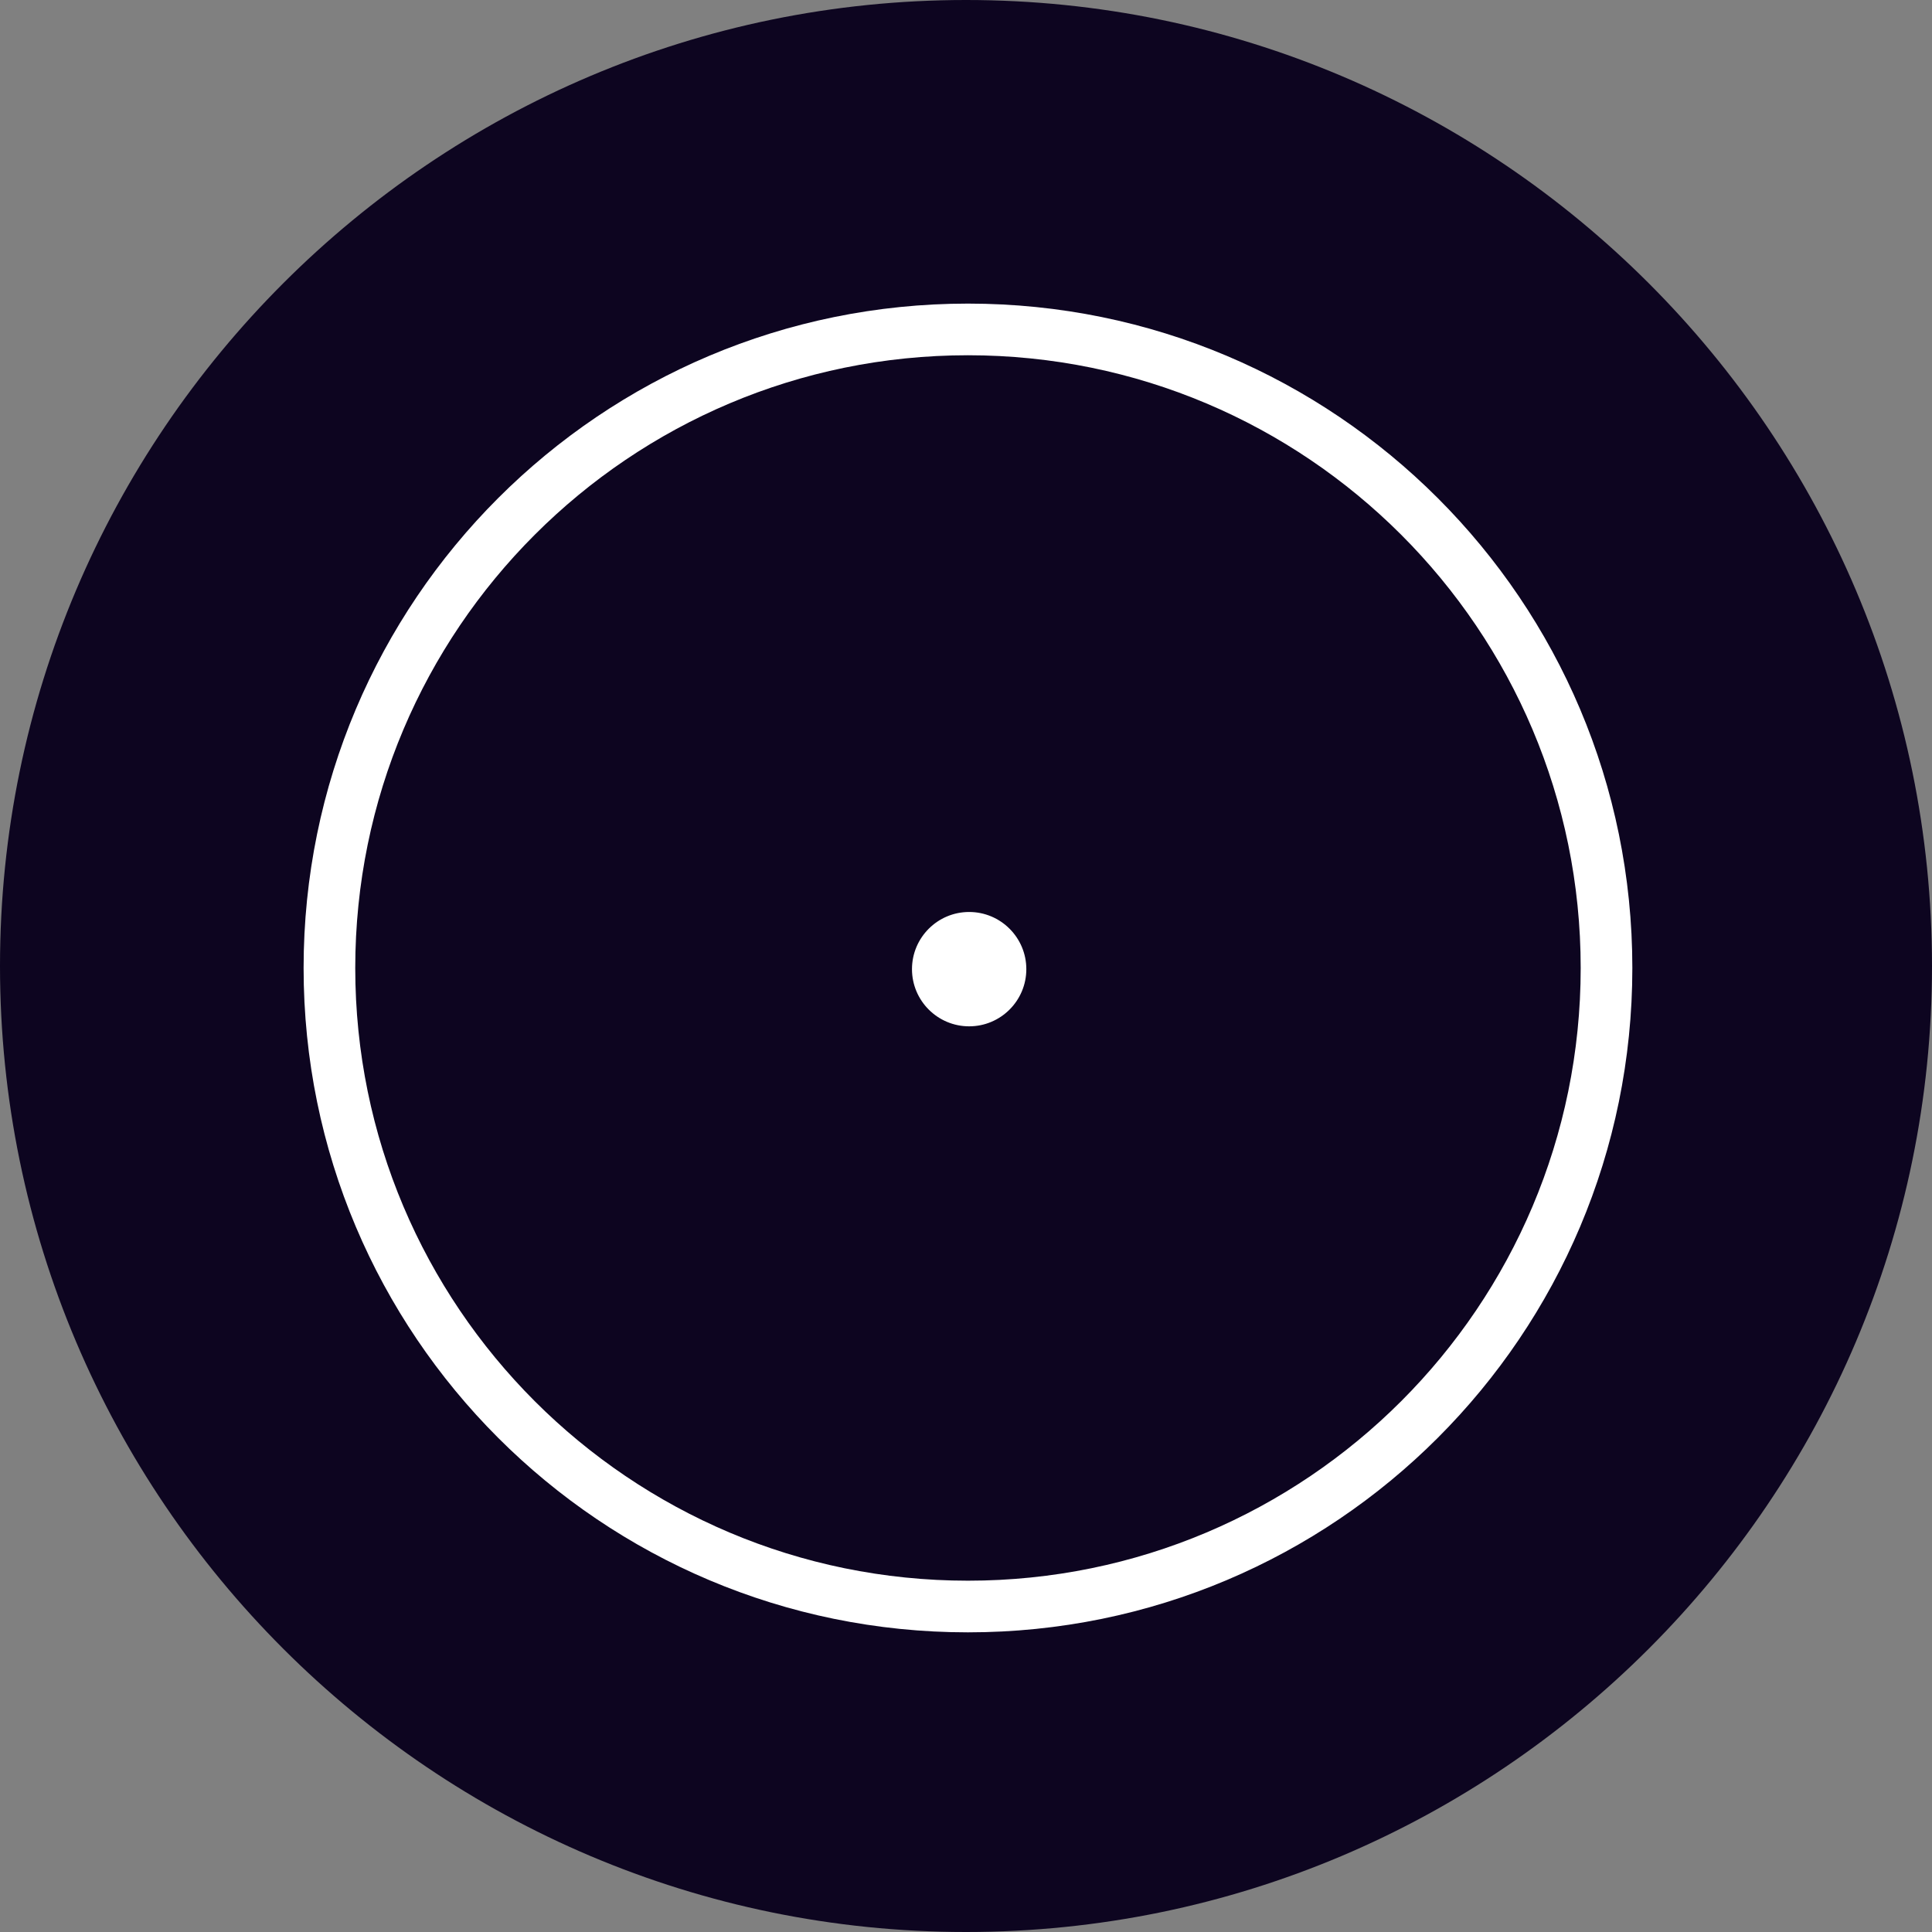 <?xml version="1.0" encoding="utf-8"?>
<!-- Generator: Adobe Illustrator 22.0.0, SVG Export Plug-In . SVG Version: 6.00 Build 0)  -->
<svg version="1.1" id="CND" xmlns="http://www.w3.org/2000/svg" xmlns:xlink="http://www.w3.org/1999/xlink" x="0px" y="0px"
	 viewBox="0 0 490 490" style="enable-background:new 0 0 490 490;" xml:space="preserve">
<rect x="0" y="0" width="490" height="490" fill="#808080" stroke="none"/>
<style type="text/css">
	.st0{fill:#0D0520;}
	.st1{fill:#FFFFFF;}
</style>
<path id="Full" class="st0" d="M0,245c0,135.1,109.9,245,245,245s245-109.9,245-245S380.1,0,245,0S0,109.9,0,245z"/>
<path id="Cindicator" class="st1" d="M245.5,414C152.4,414,77,338.6,77,245.5S152.4,77,245.5,77C338.6,77,414,152.4,414,245.5
	C414,338.6,338.6,414,245.5,414C245.5,414,245.5,414,245.5,414z M245.5,400.9c85.8,0,155.4-69.6,155.4-155.4
	c0-85.8-69.6-155.4-155.4-155.4S90.1,159.7,90.1,245.5c0,0,0,0,0,0C90.1,331.3,159.7,400.9,245.5,400.9z M245.8,231.3
	c8,0,14.5,6.5,14.5,14.5c0,8-6.5,14.5-14.5,14.5c-8,0-14.5-6.5-14.5-14.5C231.3,237.8,237.8,231.3,245.8,231.3L245.8,231.3z"/>
</svg>
